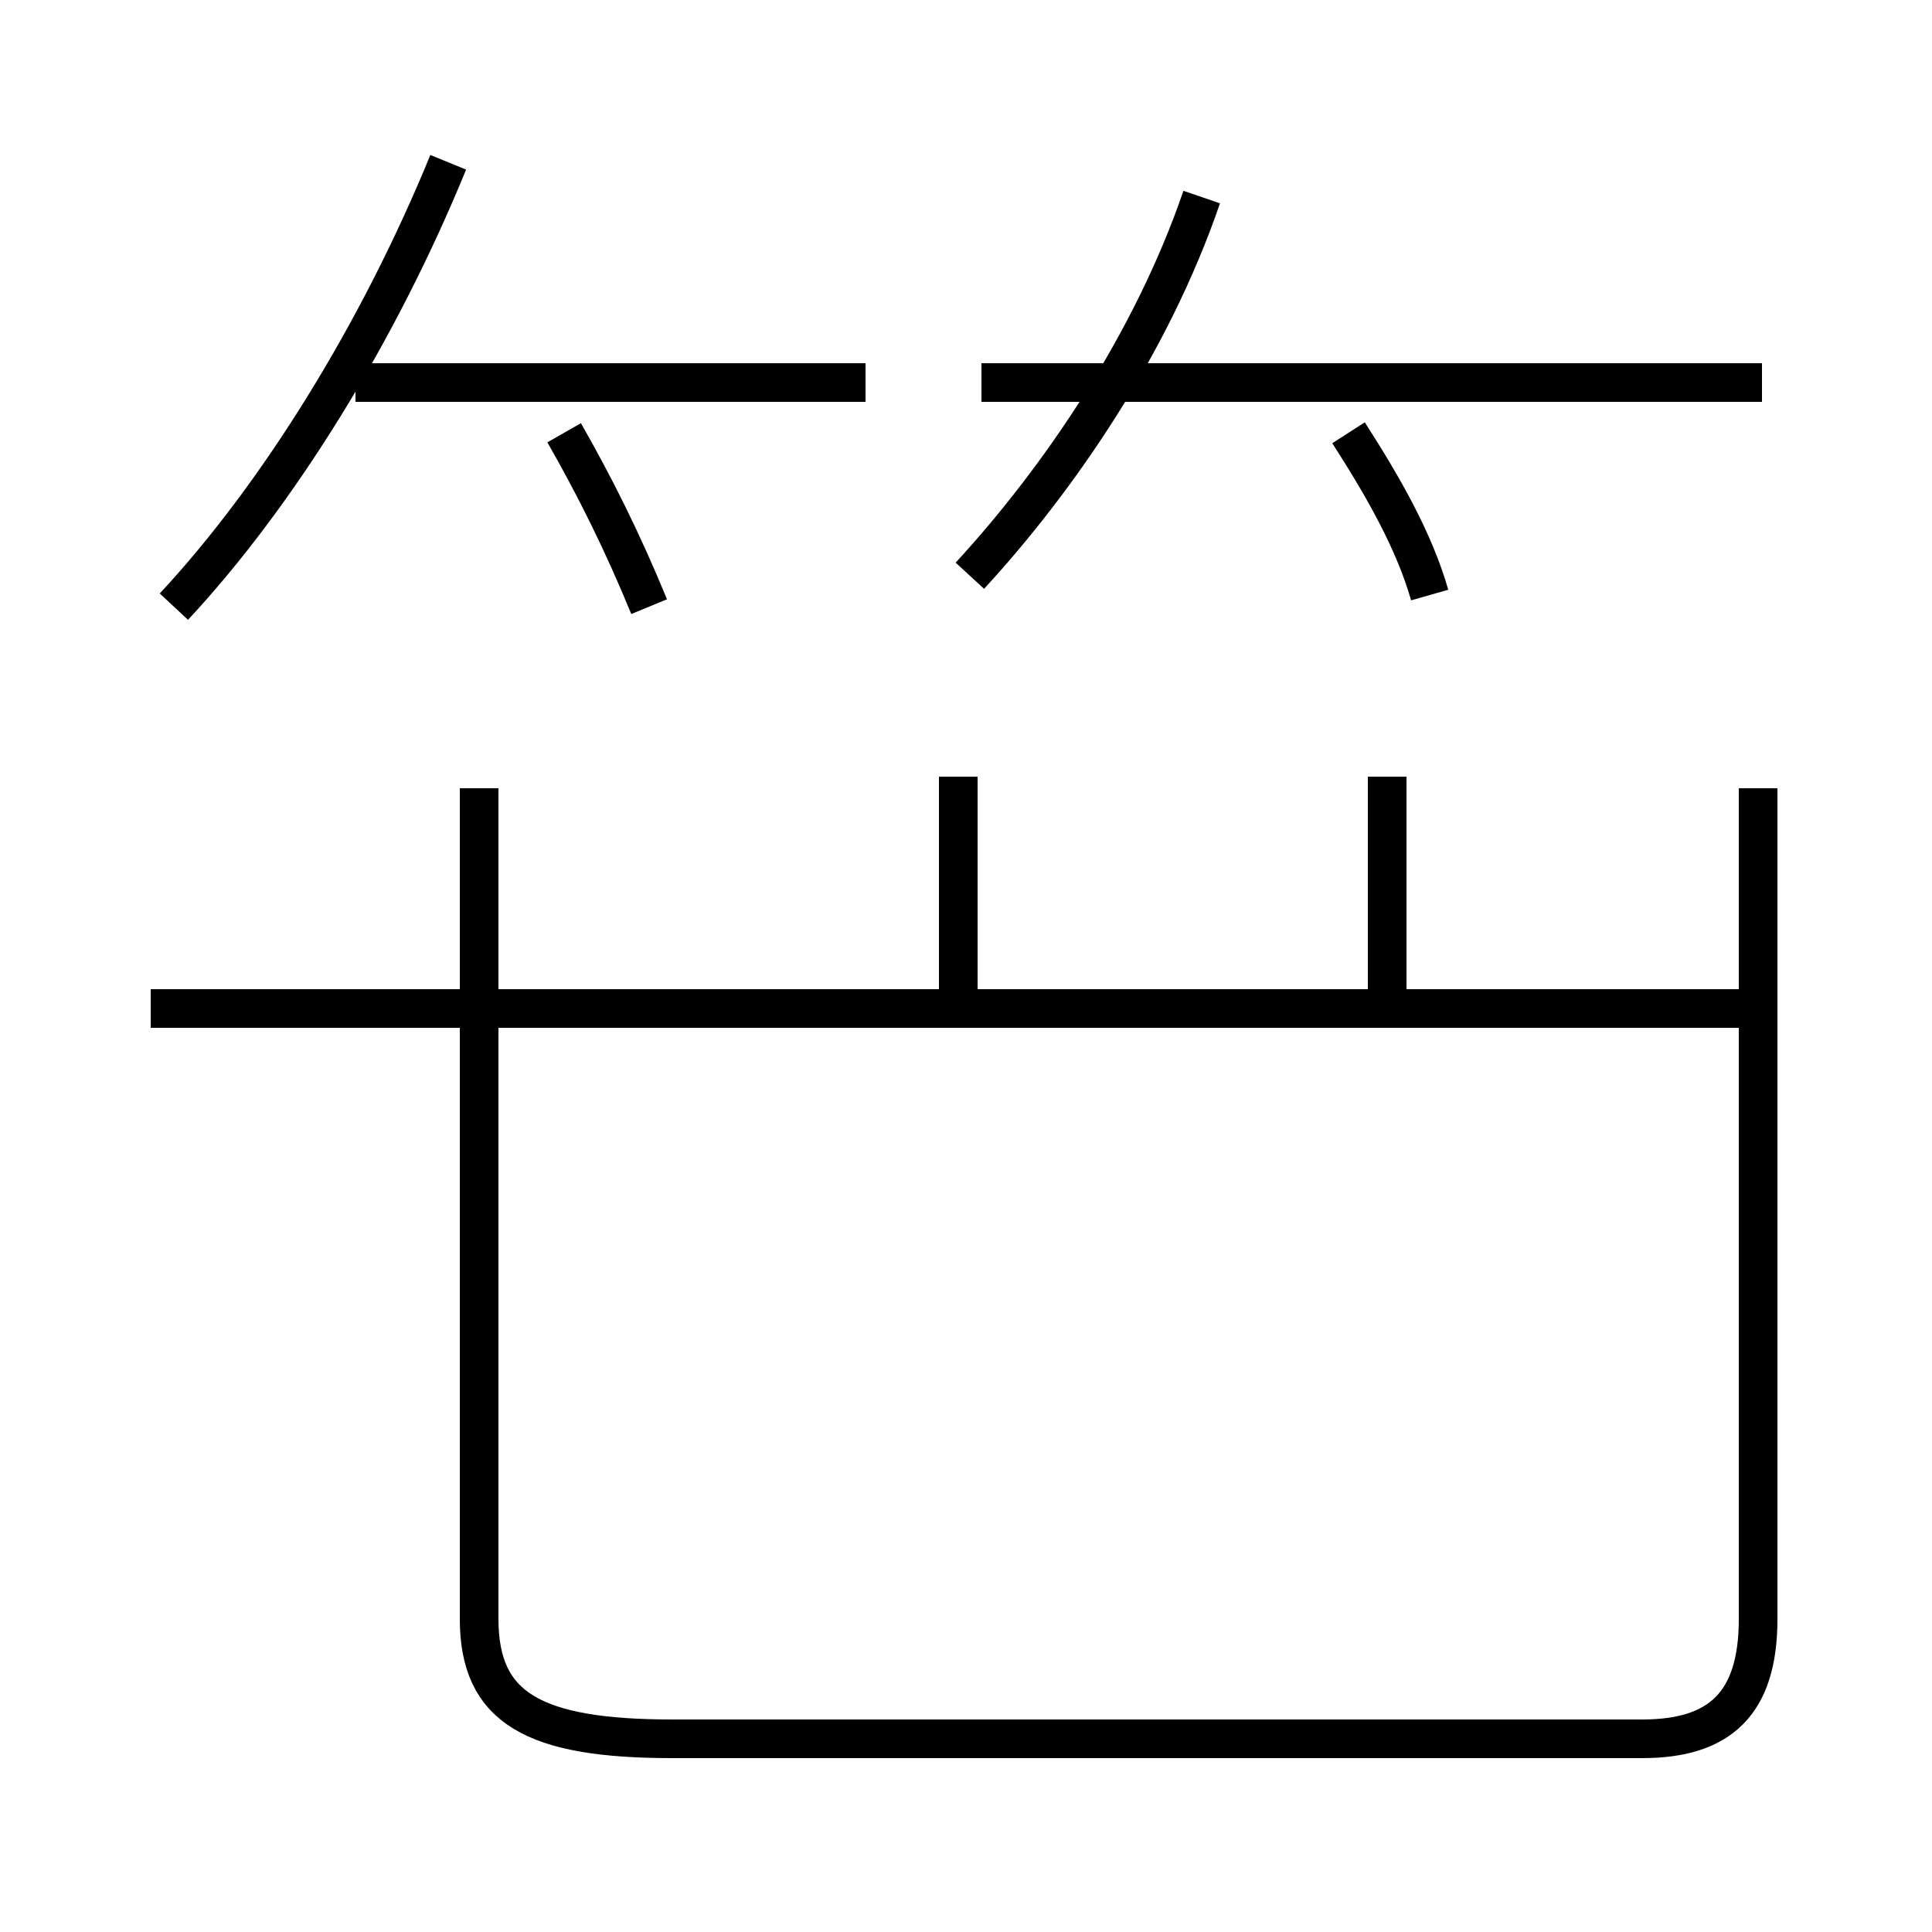 <?xml version='1.0' encoding='utf8'?>
<svg viewBox="0.0 -44.0 50.0 50.0" version="1.1" xmlns="http://www.w3.org/2000/svg">
<rect x="0.0" y="-44.0" width="50.0" height="50.0" fill="#808080" stroke="none"/>
<rect x="-1000" y="-1000" width="2000" height="2000" stroke="white" fill="white"/>
<g style="fill:none; stroke:#000000;  stroke-width:1">
<path d="M 4.5 28.3 C 7.2 31.2 9.8 35.4 11.6 39.8 M 16.8 28.3 C 16.1 30.0 15.4 31.4 14.6 32.8 M 22.4 34.1 L 9.2 34.1 M 46.0 17.9 L 3.9 17.9 M 12.4 23.6 L 12.4 2.1 C 12.4 -0.2 13.8 -1.0 17.4 -1.0 L 42.5 -1.0 C 44.5 -1.0 45.5 -0.1 45.5 2.1 L 45.5 23.6 M 24.8 23.9 L 24.8 17.6 M 35.9 17.9 L 35.9 23.9 M 25.1 29.1 C 27.4 31.6 29.8 35.1 31.1 38.9 M 37.0 28.6 C 36.6 30.0 35.8 31.4 34.9 32.8 M 45.6 34.1 L 25.4 34.1" transform="scale(1, -1)" />
</g>
</svg>